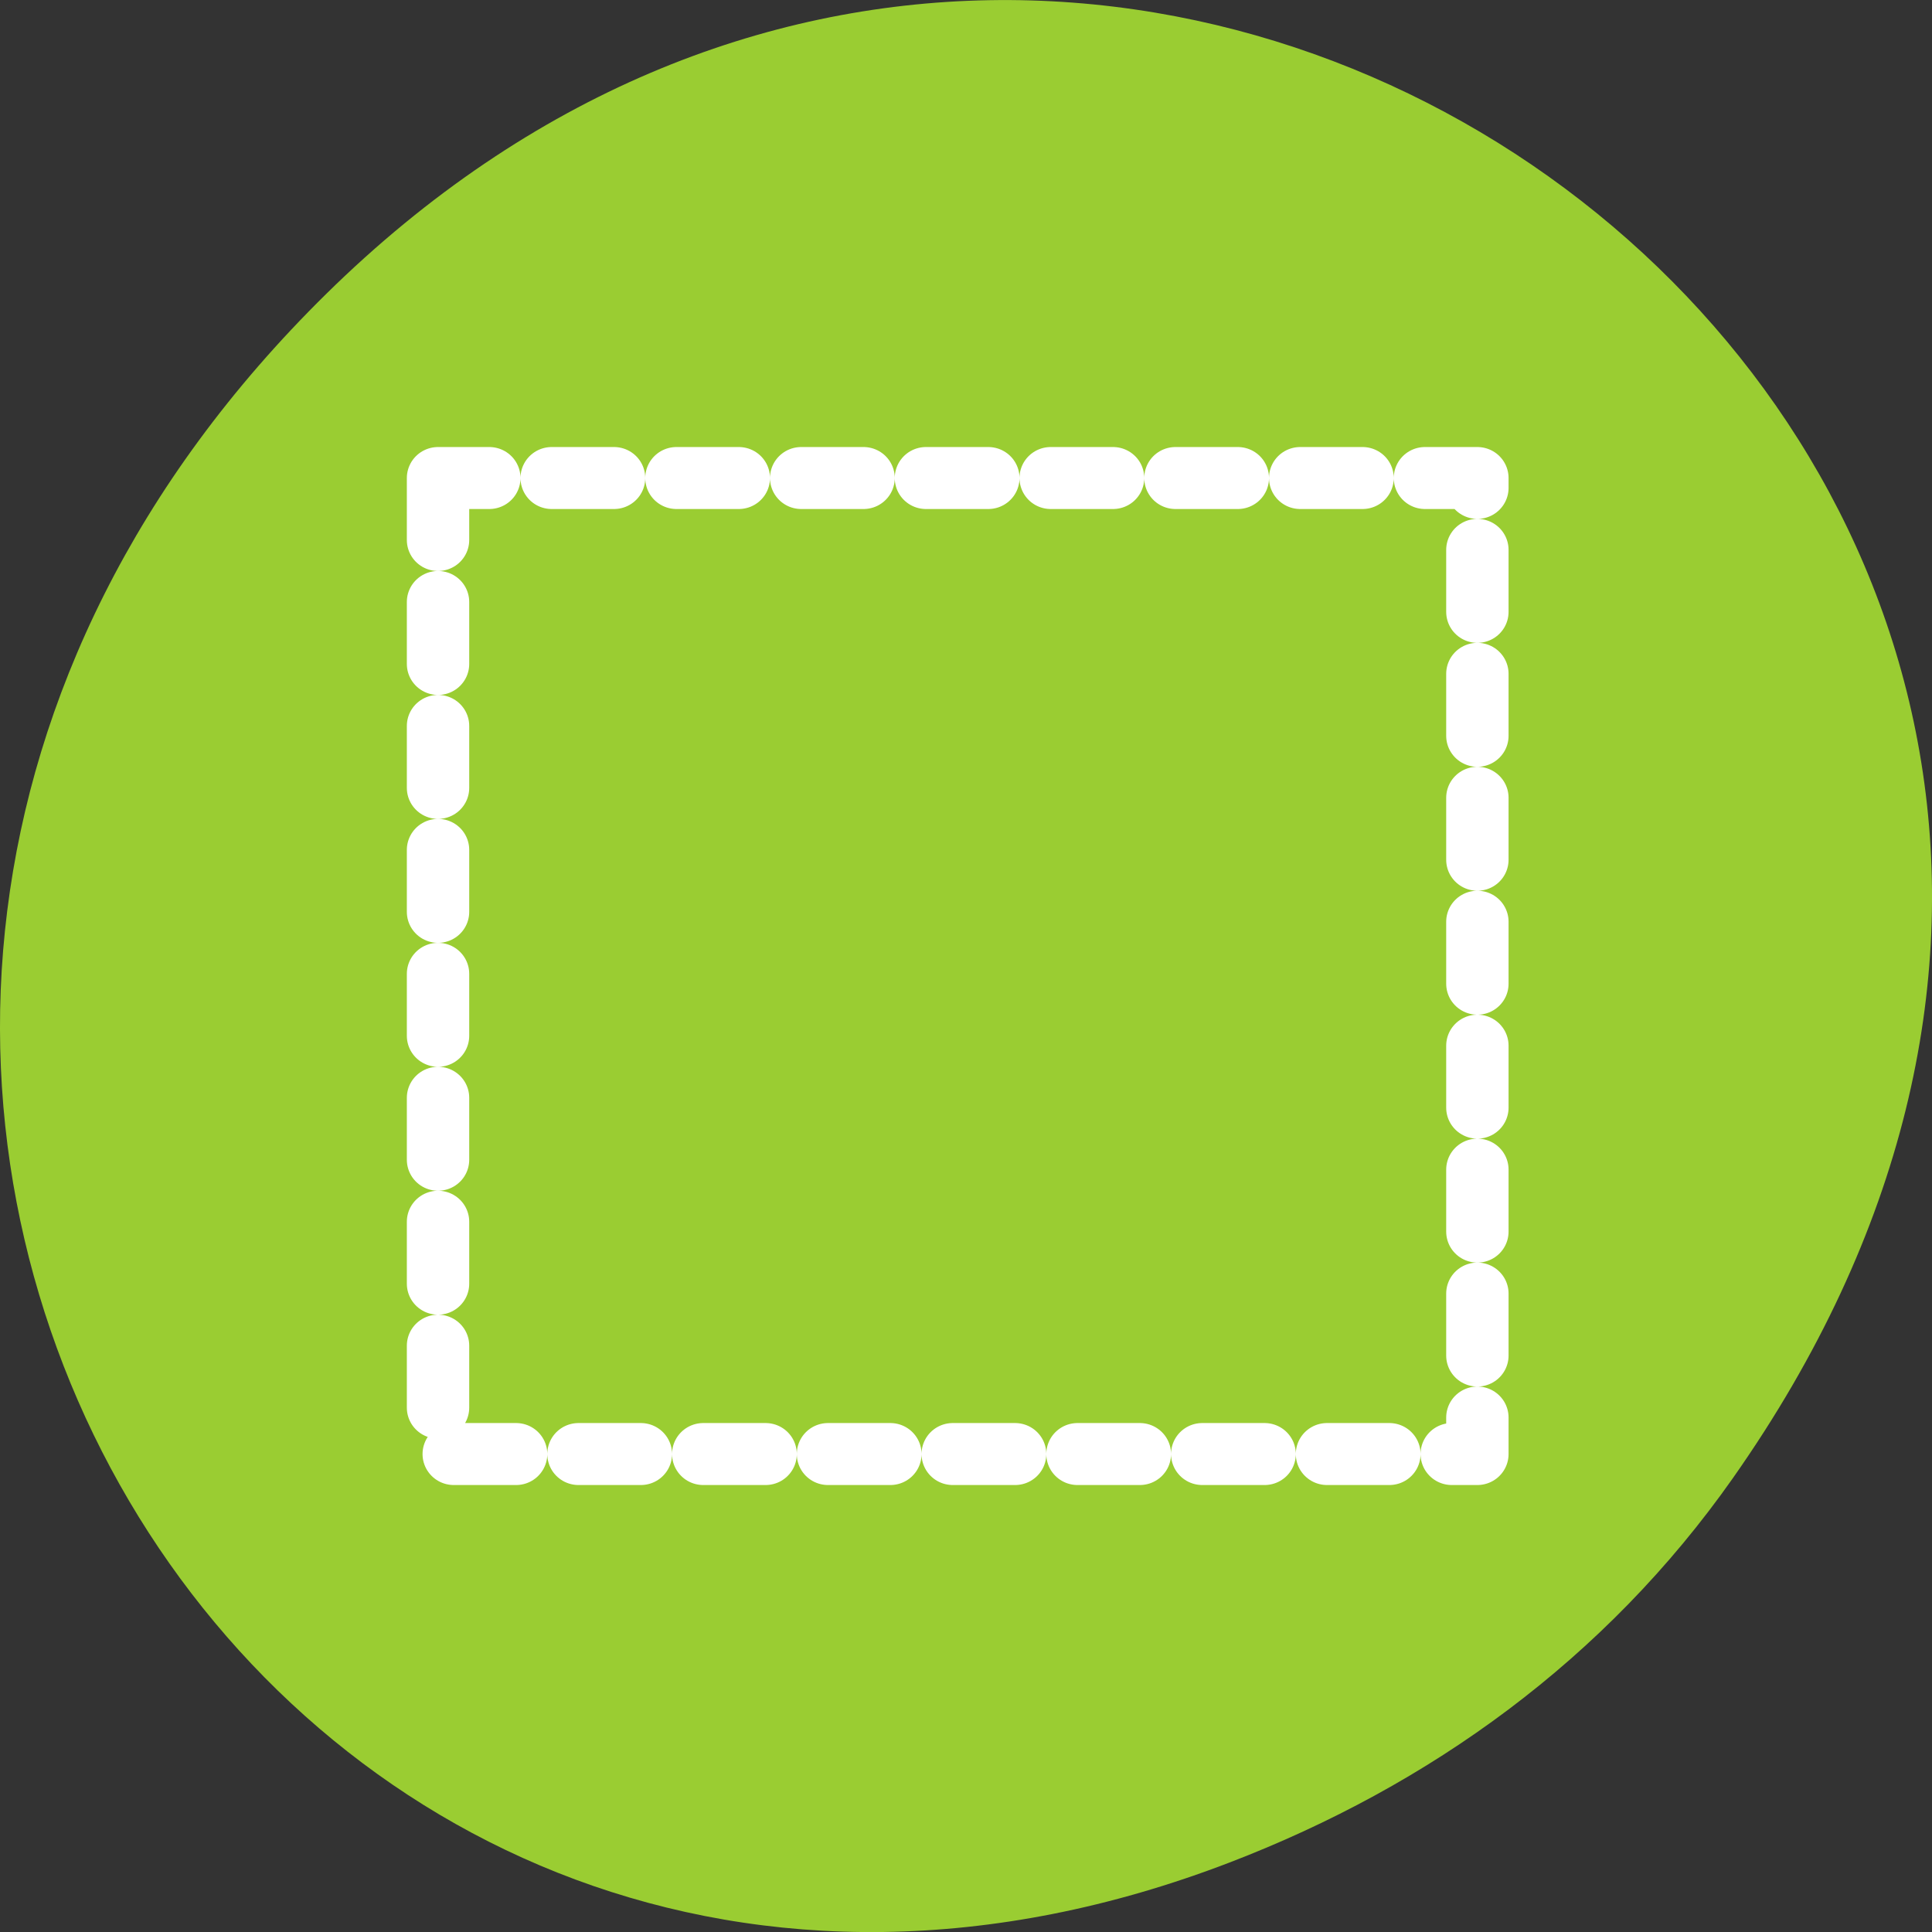 <svg xmlns="http://www.w3.org/2000/svg" viewBox="0 0 256 256"><rect x="0" y="0" width="256" height="256" fill="#333333" stroke="none"/><path transform="translate(0 -796.36)" d="m 229.63 992.2 c 92.05 -130.93 -77.948 -263.6 -186.39 -156.91 -102.17 100.51 -7.449 256.68 119.69 207.86 c 26.526 -10.185 49.802 -26.914 66.7 -50.948 z" style="fill:#9acd32;color:#000"/><path d="m 3.477 5.218 v 52.19 h 55.22 v -52.19 h -55.22 z" transform="matrix(2.494 0 0 2.478 49.37 50.41)" style="stroke-dasharray:3.314 3.314;fill:none;stroke:#fff;stroke-linecap:round;stroke-linejoin:round;stroke-width:3.314"/></svg>